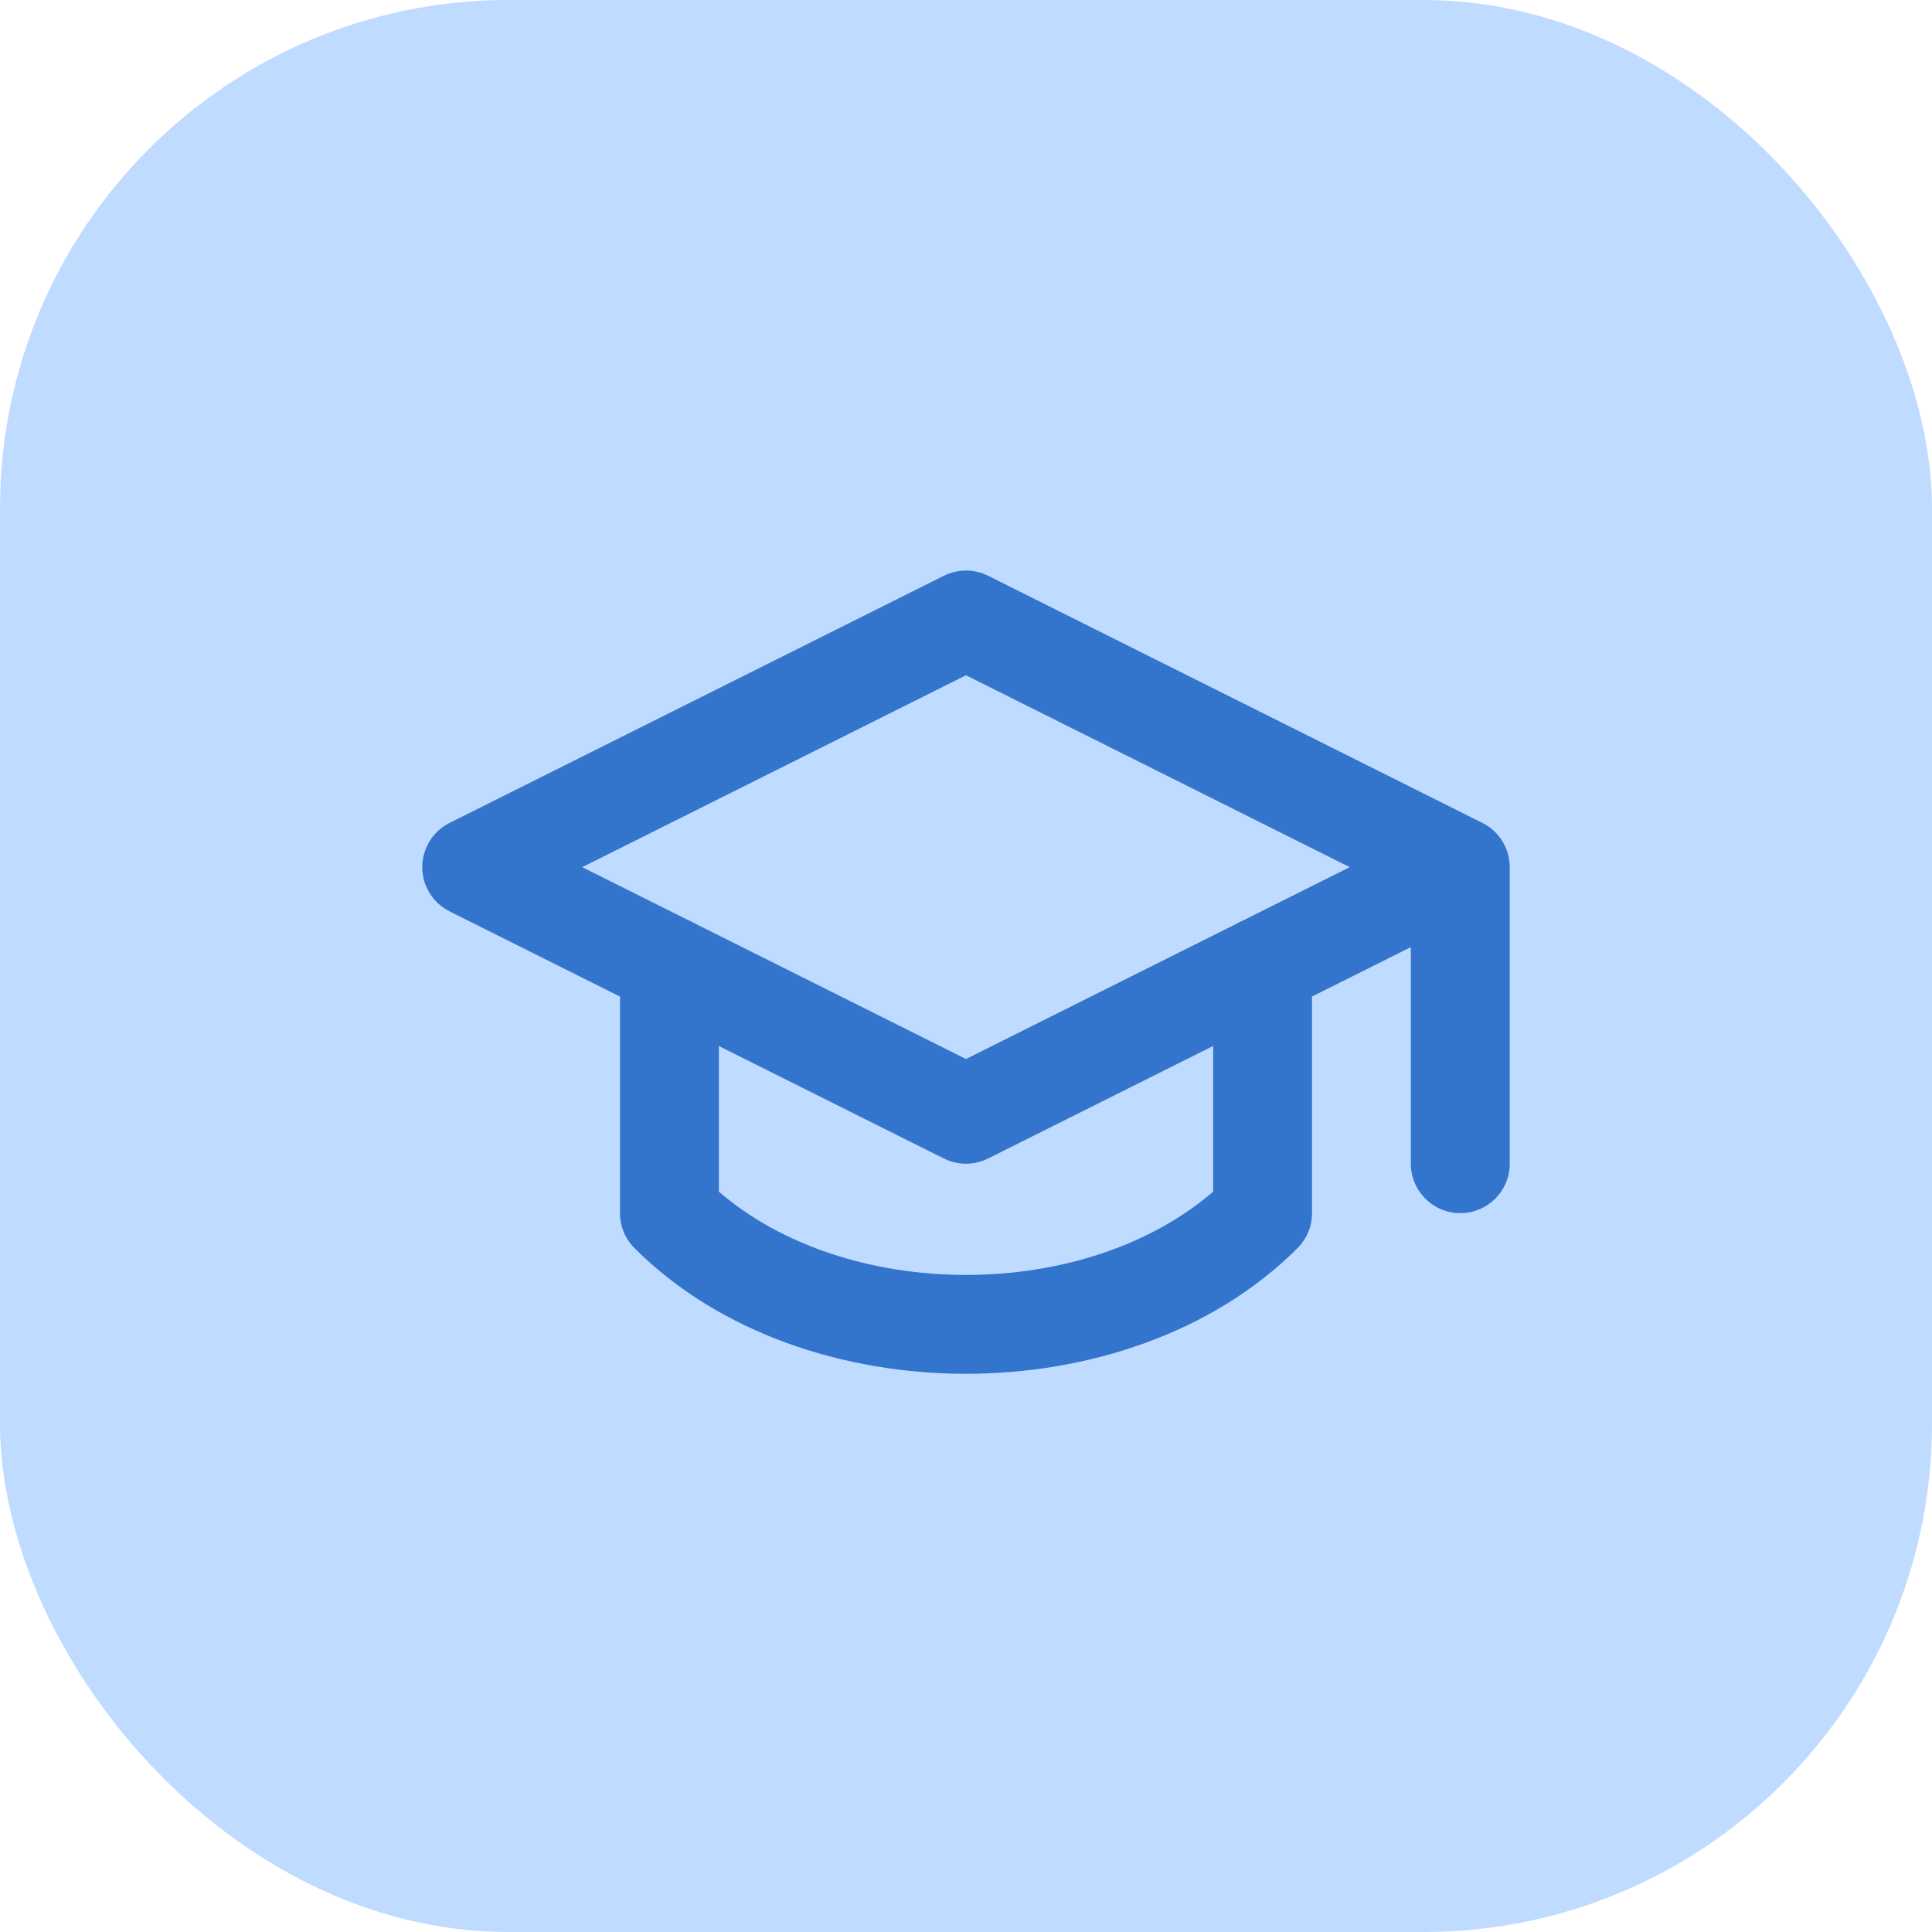 <svg width="114" height="114" viewBox="0 0 114 114" fill="none" xmlns="http://www.w3.org/2000/svg">
<rect width="114" height="114" rx="30" fill="#BFDBFF"/>
<path fill-rule="evenodd" clip-rule="evenodd" d="M55.695 33.974C56.516 33.564 57.483 33.564 58.304 33.974L87.414 48.53C87.785 48.705 88.112 48.957 88.377 49.264C88.817 49.775 89.083 50.44 89.083 51.167V68.667C89.083 70.278 87.777 71.583 86.166 71.583C84.555 71.583 83.249 70.278 83.249 68.667V55.886L58.304 68.359C57.483 68.769 56.516 68.769 55.695 68.359L26.528 53.775C25.54 53.281 24.916 52.271 24.916 51.167C24.916 50.062 25.54 49.052 26.528 48.558L55.695 33.974ZM79.644 51.167L56.999 39.844L34.355 51.167L56.999 62.489L79.644 51.167Z" fill="#3375CC"/>
<path fill-rule="evenodd" clip-rule="evenodd" d="M39.501 54.083C41.111 54.083 42.417 55.389 42.417 57V70.314C46.119 73.51 51.459 75.229 57.001 75.229C62.542 75.229 67.883 73.51 71.584 70.314V57C71.584 55.389 72.89 54.083 74.501 54.083C76.112 54.083 77.417 55.389 77.417 57V71.583C77.417 72.357 77.11 73.099 76.563 73.646C71.517 78.692 64.142 81.062 57.001 81.062C49.859 81.062 42.484 78.692 37.438 73.646C36.891 73.099 36.584 72.357 36.584 71.583V57C36.584 55.389 37.89 54.083 39.501 54.083Z" fill="#3375CC"/>
</svg>
